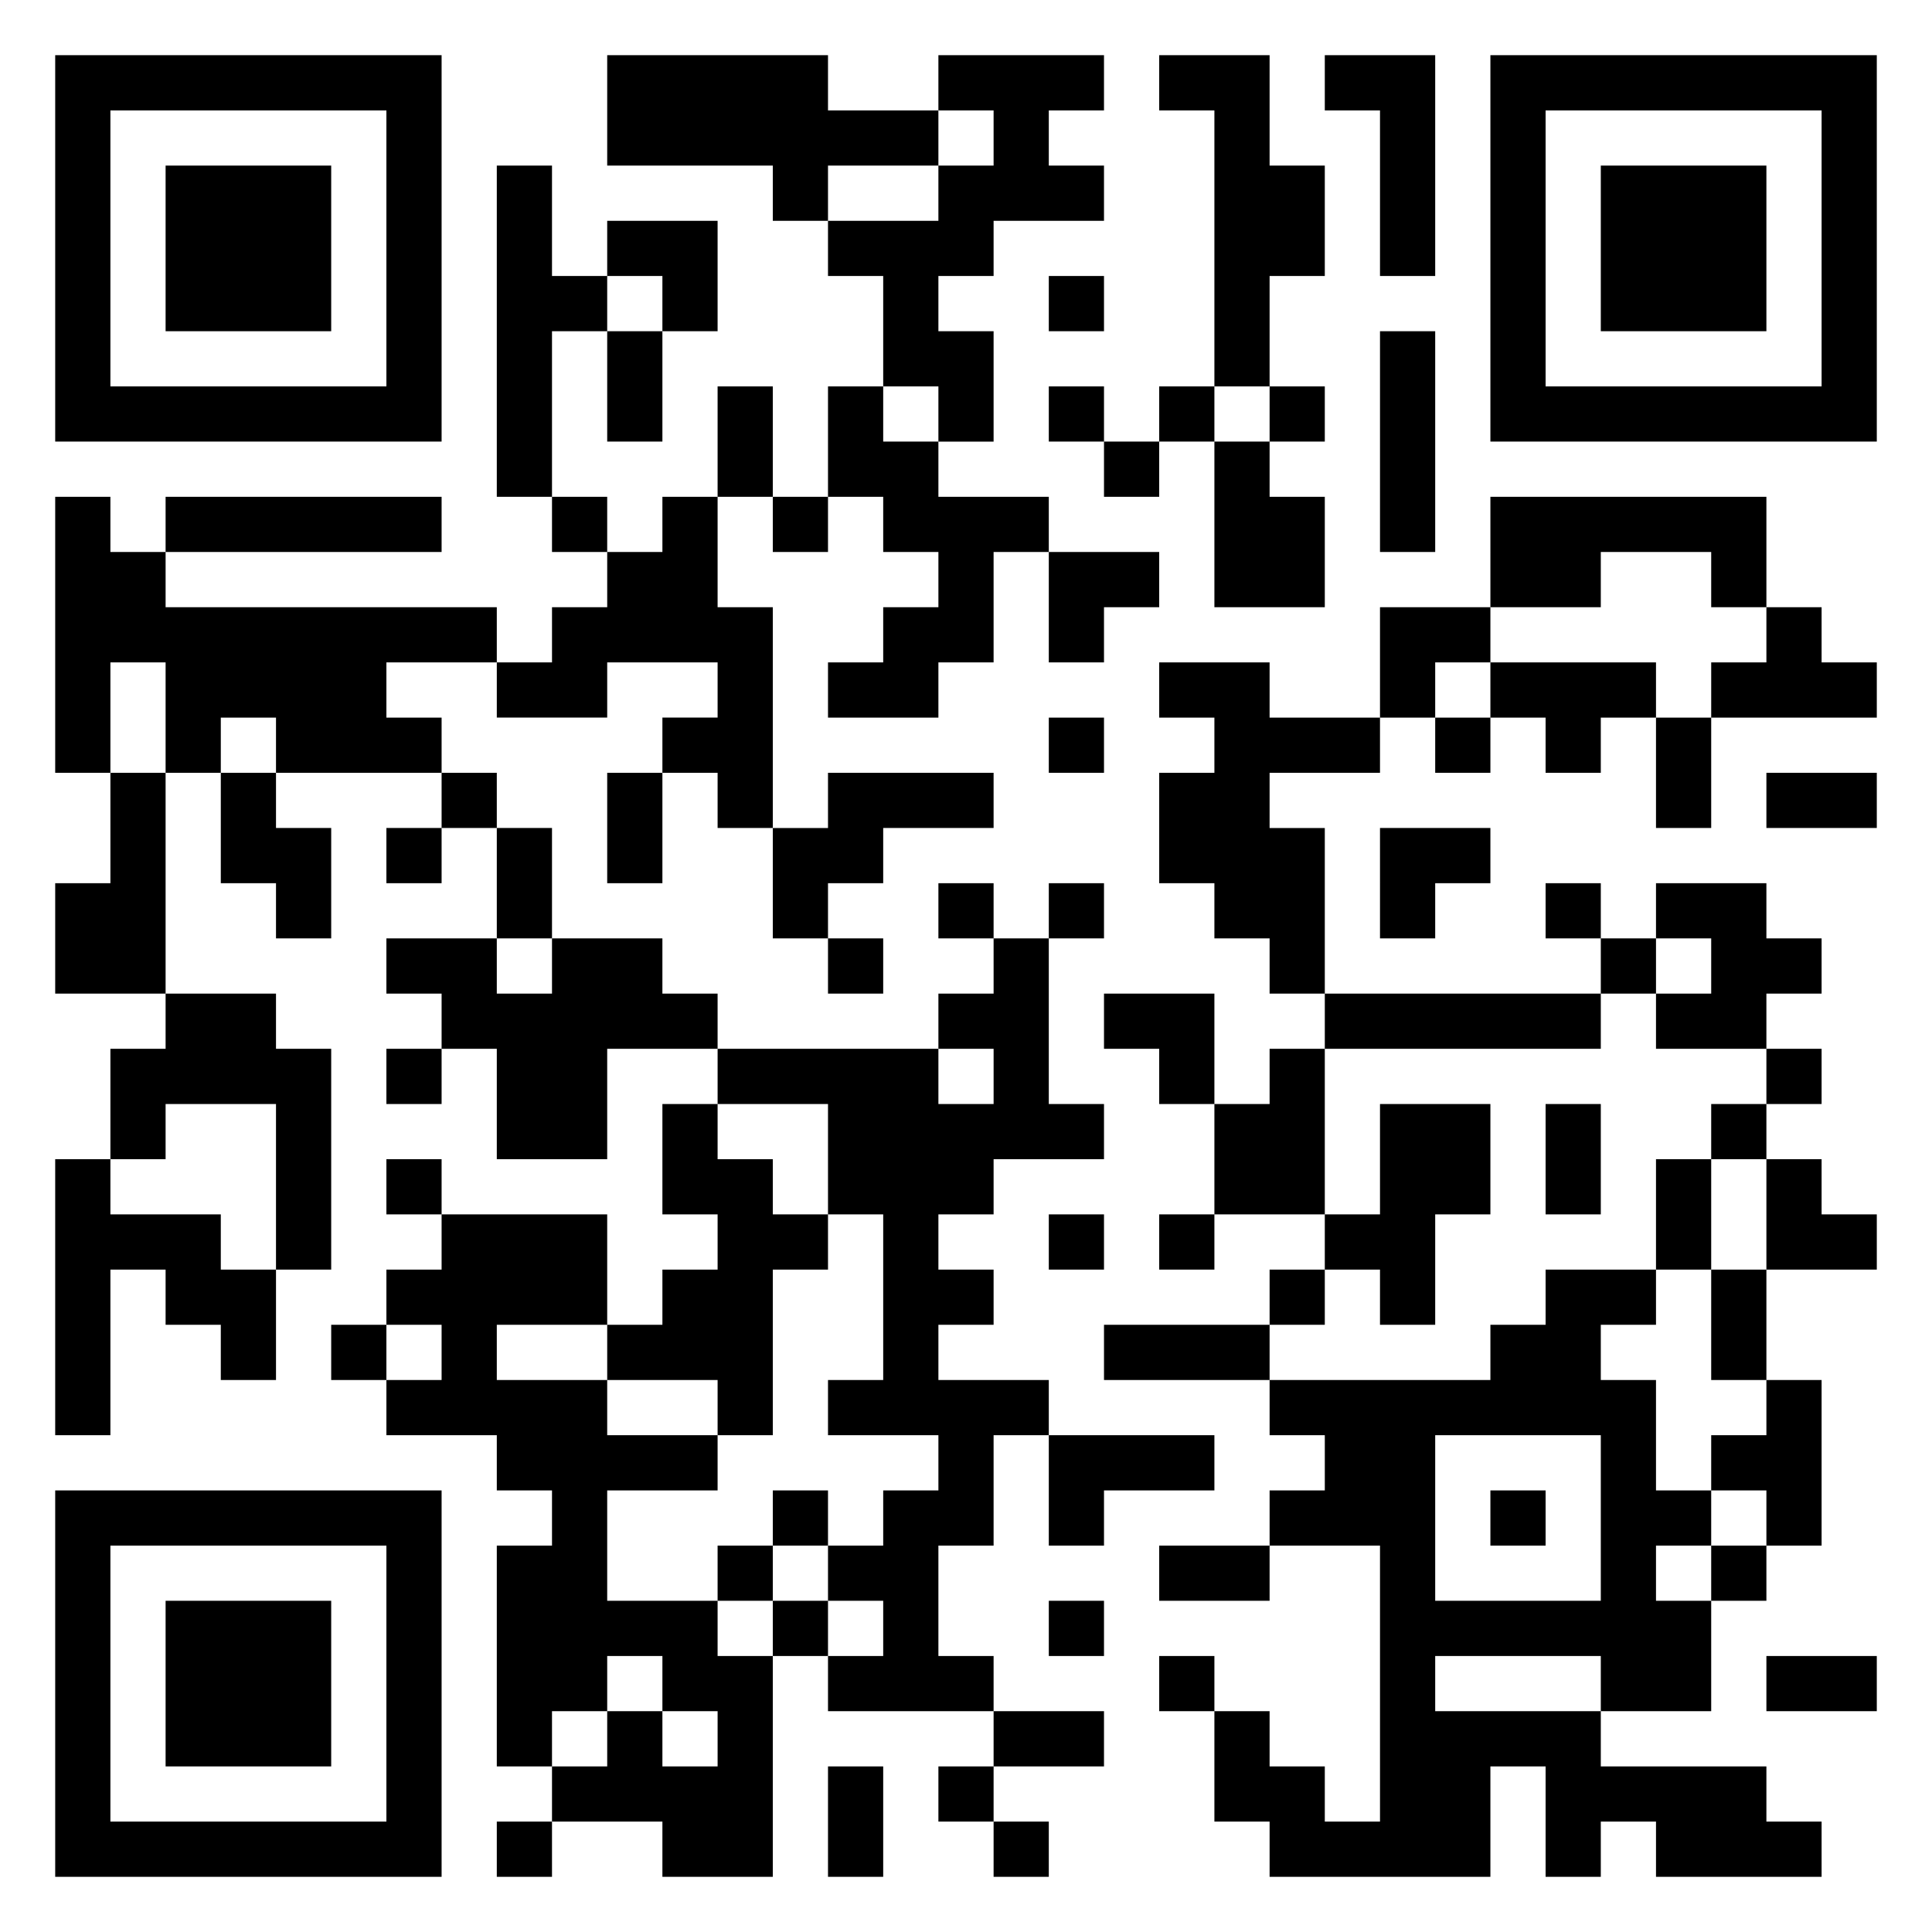<svg xmlns="http://www.w3.org/2000/svg" viewBox="0 0 35 35"><path d="M1 1h7v7h-7zM11 1h4v1h2v1h-2v1h-1v-1h-3zM17 1h3v1h-1v1h1v1h-2v1h-1v1h1v2h-1v-1h-1v-2h-1v-1h2v-1h1v-1h-1zM21 1h2v2h1v2h-1v2h-1v-5h-1zM24 1h2v4h-1v-3h-1zM27 1h7v7h-7zM2 2v5h5v-5zM28 2v5h5v-5zM3 3h3v3h-3zM9 3h1v2h1v1h-1v3h-1zM29 3h3v3h-3zM11 4h2v2h-1v-1h-1zM19 5h1v1h-1zM11 6h1v2h-1zM25 6h1v4h-1zM13 7h1v2h-1zM15 7h1v1h1v1h2v1h-1v2h-1v1h-2v-1h1v-1h1v-1h-1v-1h-1zM19 7h1v1h-1zM21 7h1v1h-1zM23 7h1v1h-1zM20 8h1v1h-1zM22 8h1v1h1v2h-2zM1 9h1v1h1v1h6v1h-2v1h1v1h-3v-1h-1v1h-1v-2h-1v2h-1zM3 9h5v1h-5zM10 9h1v1h-1zM12 9h1v2h1v4h-1v-1h-1v-1h1v-1h-2v1h-2v-1h1v-1h1v-1h1zM14 9h1v1h-1zM27 9h5v2h-1v-1h-2v1h-2zM19 10h2v1h-1v1h-1zM25 11h2v1h-1v1h-1zM32 11h1v1h1v1h-3v-1h1zM21 12h2v1h2v1h-2v1h1v3h-1v-1h-1v-1h-1v-2h1v-1h-1zM27 12h3v1h-1v1h-1v-1h-1zM19 13h1v1h-1zM26 13h1v1h-1zM30 13h1v2h-1zM2 14h1v4h-2v-2h1zM4 14h1v1h1v2h-1v-1h-1zM8 14h1v1h-1zM11 14h1v2h-1zM15 14h3v1h-2v1h-1v1h-1v-2h1zM32 14h2v1h-2zM7 15h1v1h-1zM9 15h1v2h-1zM25 15h2v1h-1v1h-1zM17 16h1v1h-1zM19 16h1v1h-1zM28 16h1v1h-1zM30 16h2v1h1v1h-1v1h-2v-1h1v-1h-1zM7 17h2v1h1v-1h2v1h1v1h-2v2h-2v-2h-1v-1h-1zM15 17h1v1h-1zM18 17h1v3h1v1h-2v1h-1v1h1v1h-1v1h2v1h-1v2h-1v2h1v1h-3v-1h1v-1h-1v-1h1v-1h1v-1h-2v-1h1v-3h-1v-2h-2v-1h4v1h1v-1h-1v-1h1zM29 17h1v1h-1zM3 18h2v1h1v4h-1v-3h-2v1h-1v-2h1zM20 18h2v2h-1v-1h-1zM24 18h5v1h-5zM7 19h1v1h-1zM23 19h1v3h-2v-2h1zM32 19h1v1h-1zM12 20h1v1h1v1h1v1h-1v3h-1v-1h-2v-1h1v-1h1v-1h-1zM25 20h2v2h-1v2h-1v-1h-1v-1h1zM28 20h1v2h-1zM31 20h1v1h-1zM1 21h1v1h2v1h1v2h-1v-1h-1v-1h-1v3h-1zM7 21h1v1h-1zM30 21h1v2h-1zM32 21h1v1h1v1h-2zM8 22h3v2h-2v1h2v1h2v1h-2v2h2v1h1v4h-2v-1h-2v-1h1v-1h1v1h1v-1h-1v-1h-1v1h-1v1h-1v-4h1v-1h-1v-1h-2v-1h1v-1h-1v-1h1zM19 22h1v1h-1zM21 22h1v1h-1zM23 23h1v1h-1zM28 23h2v1h-1v1h1v2h1v1h-1v1h1v2h-2v-1h-3v1h3v1h3v1h1v1h-3v-1h-1v1h-1v-2h-1v2h-4v-1h-1v-2h1v1h1v1h1v-5h-2v-1h1v-1h-1v-1h4v-1h1zM31 23h1v2h-1zM6 24h1v1h-1zM20 24h3v1h-3zM32 25h1v3h-1v-1h-1v-1h1zM19 26h3v1h-2v1h-1zM26 26v3h3v-3zM1 27h7v7h-7zM14 27h1v1h-1zM27 27h1v1h-1zM2 28v5h5v-5zM13 28h1v1h-1zM21 28h2v1h-2zM31 28h1v1h-1zM3 29h3v3h-3zM14 29h1v1h-1zM19 29h1v1h-1zM21 30h1v1h-1zM32 30h2v1h-2zM18 31h2v1h-2zM15 32h1v2h-1zM17 32h1v1h-1zM9 33h1v1h-1zM18 33h1v1h-1z"/></svg>